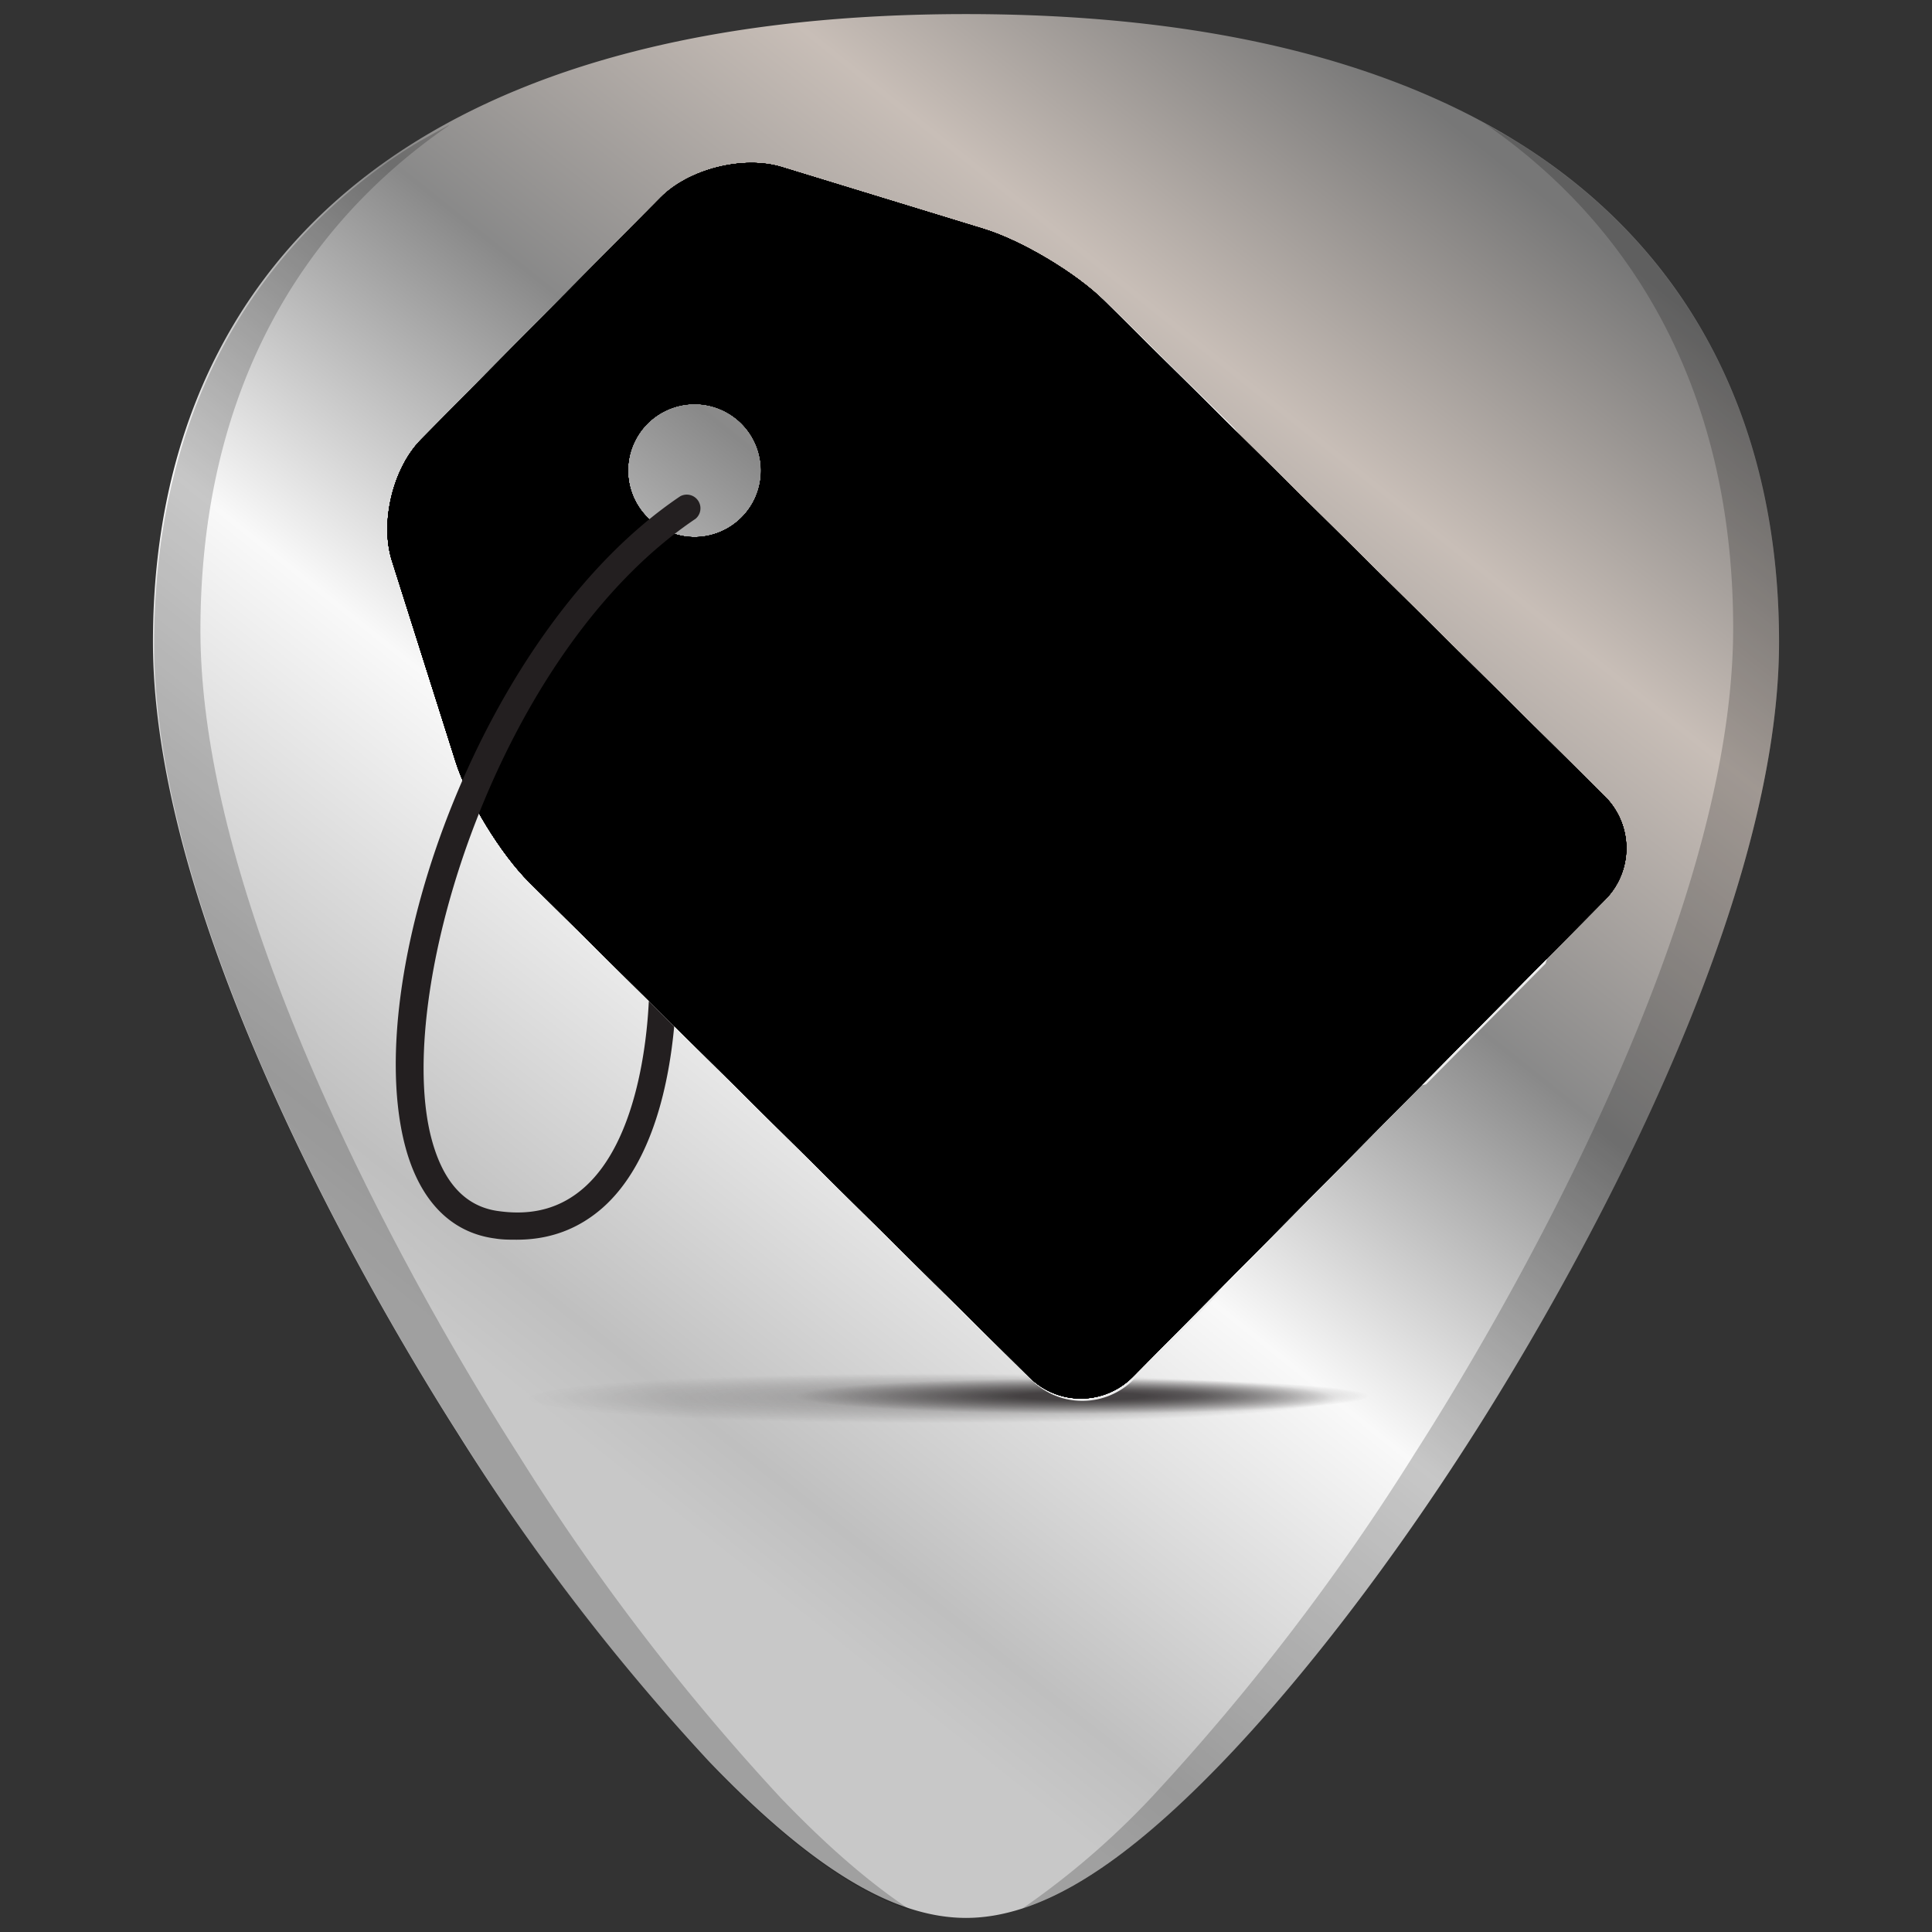 <?xml version="1.0" encoding="UTF-8" standalone="no"?>
<svg
   xmlns:dc="http://purl.org/dc/elements/1.1/"
   xmlns:cc="http://creativecommons.org/ns#"
   xmlns:rdf="http://www.w3.org/1999/02/22-rdf-syntax-ns#"
   xmlns:svg="http://www.w3.org/2000/svg"
   xmlns="http://www.w3.org/2000/svg"
   xmlns:xlink="http://www.w3.org/1999/xlink"
   xmlns:sodipodi="http://sodipodi.sourceforge.net/DTD/sodipodi-0.dtd"
   xmlns:inkscape="http://www.inkscape.org/namespaces/inkscape"
   width="48"
   height="48"
   version="1.1"
   id="svg172"
   sodipodi:docname="easytag.svg"
   inkscape:version="0.92.4 (5da689c313, 2019-01-14)">
  <rect width="100%" height="100%" fill="#333333" stroke="none"/>
  <sodipodi:namedview
     pagecolor="#ffffff"
     bordercolor="#666666"
     borderopacity="1"
     objecttolerance="10"
     gridtolerance="10"
     guidetolerance="10"
     inkscape:pageopacity="0"
     inkscape:pageshadow="2"
     inkscape:window-width="1112"
     inkscape:window-height="480"
     id="namedview174"
     showgrid="false"
     inkscape:zoom="4.9166667"
     inkscape:cx="2.1355932"
     inkscape:cy="24"
     inkscape:window-x="0"
     inkscape:window-y="25"
     inkscape:window-maximized="0"
     inkscape:current-layer="svg172" />
  <defs
     id="defs55">
    <linearGradient
       id="g"
       gradientUnits="userSpaceOnUse"
       x1="67.37"
       y1="82.34"
       x2="67.37"
       y2="49.16">
      <stop
         offset="0"
         stop-color="#c8c8c8"
         id="stop2" />
      <stop
         offset=".06"
         stop-color="#bfbfbf"
         id="stop4" />
      <stop
         offset=".32"
         stop-color="#f9f9f9"
         id="stop6" />
      <stop
         offset=".56"
         stop-color="#898989"
         id="stop8" />
      <stop
         offset=".79"
         stop-color="#c8beb7"
         id="stop10" />
      <stop
         offset="1"
         stop-color="#777"
         id="stop12" />
    </linearGradient>
    <linearGradient
       id="h"
       gradientUnits="userSpaceOnUse"
       x1="128.47"
       y1="247.3"
       x2="128.47"
       y2="5.57"
       fill="url(#a)">
      <stop
         offset="0"
         stop-color="#217867"
         id="stop15" />
      <stop
         offset=".08"
         stop-color="#2ca089"
         id="stop17" />
      <stop
         offset=".33"
         stop-color="#2ca089"
         id="stop19" />
      <stop
         offset=".57"
         stop-color="#216778"
         id="stop21" />
      <stop
         offset=".8"
         stop-color="#216778"
         id="stop23" />
      <stop
         offset="1"
         stop-color="#37abc8"
         id="stop25" />
    </linearGradient>
    <path
       d="M245.46 129.52l-97.9-96.9c-5.55-5.5-16.21-11.87-23.7-14.15L84.37 6.38c-7.49-2.28-18.1.4-23.6 5.95L47.3 25.91l-20 20.2L13.87 59.7c-5.5 5.55-8.07 16.2-5.71 23.66l12.48 39.39c2.37 7.45 8.85 18.05 14.4 23.55l97.9 96.9a14.26 14.26 0 0 0 20.1-.1l36.26-36.63 20-20.21 36.26-36.63a14.26 14.26 0 0 0-.1-20.1zM67.37 78.78a13.03 13.03 0 1 1 0-26.06 13.03 13.03 0 0 1 0 26.06z"
       id="b" />
    <path
       d="M245.46 129.52l-97.9-96.9c-5.55-5.5-16.21-11.87-23.7-14.15L84.37 6.38c-7.49-2.28-18.1.4-23.6 5.95L47.3 25.91l-20 20.2L13.87 59.7c-5.5 5.55-8.07 16.2-5.71 23.66l12.48 39.39c2.37 7.45 8.85 18.05 14.4 23.55l97.9 96.9a14.26 14.26 0 0 0 20.1-.1l36.26-36.63 20-20.21 36.26-36.63a14.26 14.26 0 0 0-.1-20.1zM67.37 78.78a13.03 13.03 0 1 1 0-26.06 13.03 13.03 0 0 1 0 26.06z"
       id="d" />
    <clipPath
       id="c">
      <use
         overflow="visible"
         xlink:href="#b"
         width="100%"
         height="100%"
         id="use30" />
    </clipPath>
    <clipPath
       clip-path="url(#c)"
       id="m">
      <use
         overflow="visible"
         xlink:href="#d"
         width="100%"
         height="100%"
         id="use33" />
    </clipPath>
    <linearGradient
       id="e">
      <stop
         offset="0"
         stop-color="#373748"
         id="stop36" />
      <stop
         offset=".13"
         stop-color="#53536c"
         id="stop38" />
      <stop
         offset="1"
         stop-color="#b7b7c8"
         id="stop40" />
    </linearGradient>
    <linearGradient
       id="f">
      <stop
         offset="0"
         stop-color="#fff"
         stop-opacity=".94"
         id="stop43" />
      <stop
         offset="1"
         stop-color="#fff"
         stop-opacity=".71"
         id="stop45" />
    </linearGradient>
    <linearGradient
       xlink:href="#g"
       id="j"
       x1="16"
       y1="37.08"
       x2="40.38"
       y2="6.49"
       gradientUnits="userSpaceOnUse" />
    <linearGradient
       xlink:href="#h"
       id="a"
       x1="7.28"
       y1="126.43"
       x2="249.66"
       y2="126.43"
       gradientUnits="userSpaceOnUse" />
    <linearGradient
       xlink:href="#h"
       id="n"
       gradientUnits="userSpaceOnUse"
       x1="7.28"
       y1="126.43"
       x2="249.66"
       y2="126.43" />
    <linearGradient
       xlink:href="#h"
       id="o"
       gradientUnits="userSpaceOnUse"
       x1="7.28"
       y1="126.43"
       x2="249.66"
       y2="126.43" />
    <linearGradient
       xlink:href="#h"
       id="r"
       gradientUnits="userSpaceOnUse"
       x1="7.28"
       y1="126.43"
       x2="249.66"
       y2="126.43" />
    <linearGradient
       xlink:href="#h"
       id="p"
       gradientUnits="userSpaceOnUse"
       x1="7.28"
       y1="126.43"
       x2="249.66"
       y2="126.43" />
    <linearGradient
       xlink:href="#i"
       id="t"
       gradientUnits="userSpaceOnUse"
       x1="67.37"
       y1="82.34"
       x2="67.37"
       y2="49.16" />
  </defs>
  <path
     d="m 24,0.35 c -5.83,0 -10.52,1.12 -13.93,3.33 -4.1,2.66 -6.27,6.9 -6.27,12.27 0,7.23 5.8,16.88 7.58,19.67 a 54.48,54.48 0 0 0 6.25,8.16 c 2.54,2.64 4.57,3.87 6.37,3.87 1.8,0 3.83,-1.23 6.37,-3.87 2,-2.08 4.22,-4.97 6.25,-8.16 C 38.4,32.83 44.2,23.18 44.2,15.95 44.2,10.58 42.04,6.34 37.94,3.68 34.52,1.47 29.84,0.35 24,0.35 Z"
     id="path57"
     style="fill:url(#j)"
     inkscape:connector-curvature="0" />
  <g
     transform="matrix(0.127,0,0,0.127,8.7,3.34)"
     id="g73">
    <radialGradient
       gradientUnits="userSpaceOnUse"
       gradientTransform="matrix(0.893,0,0,0.055,-1.6,206.05)"
       r="62.87"
       cy="741.37"
       cx="162.04"
       id="k">
      <stop
         offset=".22"
         stop-color="#231f20"
         id="stop59" />
      <stop
         offset="1"
         stop-color="#231f20"
         stop-opacity="0"
         id="stop61" />
    </radialGradient>
    <path
       d="m 202.35,247.3 c 0,3.04 -39.8,5.52 -88.9,5.52 -49.1,0 -88.9,-2.47 -88.9,-5.52 0,-3.05 39.8,-5.52 88.9,-5.52 49.1,0 88.9,2.47 88.9,5.52 z"
       id="path64"
       style="fill:url(#k);fill-opacity:0.7"
       inkscape:connector-curvature="0" />
    <radialGradient
       gradientUnits="userSpaceOnUse"
       gradientTransform="matrix(0.893,0,0,0.055,-1.6,206.05)"
       fy="736.83"
       fx="179.2"
       r="88.66"
       cy="749.39"
       cx="129.2"
       id="l">
      <stop
         offset=".22"
         stop-color="#231f20"
         id="stop66" />
      <stop
         offset="1"
         stop-color="#231f20"
         stop-opacity="0"
         id="stop68" />
    </radialGradient>
    <path
       d="m 202.35,247.3 c 0,3.04 -39.8,5.52 -88.9,5.52 -49.1,0 -88.9,-2.47 -88.9,-5.52 0,-3.05 39.8,-5.52 88.9,-5.52 49.1,0 88.9,2.47 88.9,5.52 z"
       id="path71"
       style="fill:url(#l);fill-opacity:0.4"
       inkscape:connector-curvature="0" />
  </g>
  <g
     transform="matrix(0.127,0,0,0.127,8.7,3.34)"
     clip-path="url(#m)"
     id="g92"
     style="fill:url(#a)">
    <path
       d="m 245.46,129.52 -97.9,-96.9 c -5.55,-5.5 -16.21,-11.87 -23.7,-14.15 L 84.37,6.38 C 76.88,4.1 66.27,6.78 60.77,12.33 L 47.3,25.91 27.3,46.11 13.87,59.7 C 8.37,65.25 5.8,75.9 8.16,83.36 l 12.48,39.39 c 2.37,7.45 8.85,18.05 14.4,23.55 l 97.9,96.9 a 14.26,14.26 0 0 0 20.1,-0.1 l 36.26,-36.63 20,-20.21 36.26,-36.63 a 14.26,14.26 0 0 0 -0.1,-20.1 z M 67.37,78.78 a 13.03,13.03 0 1 1 0,-26.06 13.03,13.03 0 0 1 0,26.06 z"
       id="path75"
       style="fill:url(#n)"
       inkscape:connector-curvature="0" />
    <linearGradient
       id="q"
       gradientUnits="userSpaceOnUse"
       x1="128.47"
       y1="247.3"
       x2="128.47"
       y2="5.57">
      <stop
         offset="0"
         stop-color="#39b54a"
         id="stop77" />
      <stop
         offset=".08"
         stop-color="#45b748"
         id="stop79" />
      <stop
         offset=".33"
         stop-color="#64be44"
         id="stop81" />
      <stop
         offset=".57"
         stop-color="#7bc241"
         id="stop83" />
      <stop
         offset=".8"
         stop-color="#88c540"
         id="stop85" />
      <stop
         offset="1"
         stop-color="#8dc63f"
         id="stop87" />
    </linearGradient>
    <path
       d="m 245.46,129.52 -97.9,-96.9 c -5.55,-5.5 -16.21,-11.87 -23.7,-14.15 L 84.37,6.38 C 76.88,4.1 66.27,6.78 60.77,12.33 L 47.3,25.91 27.3,46.11 13.87,59.7 C 8.37,65.25 5.8,75.9 8.16,83.36 l 12.48,39.39 c 2.37,7.45 8.85,18.05 14.4,23.55 l 97.9,96.9 a 14.26,14.26 0 0 0 20.1,-0.1 l 36.26,-36.63 20,-20.21 36.26,-36.63 a 14.26,14.26 0 0 0 -0.1,-20.1 z M 67.37,78.78 a 13.03,13.03 0 1 1 0,-26.06 13.03,13.03 0 0 1 0,26.06 z"
       id="path90"
       style="fill:url(#o)"
       inkscape:connector-curvature="0" />
  </g>
  <path
     d="m 23.47,32.15 2.15,2.13 a 1.8,1.8 0 0 0 2.56,-0.02 l 2.11,-2.13 a 4.6,4.6 0 0 0 -1.1,-4.14 l -7.91,-10.22 7.01,-7.23 6.19,8 c -2.51,1 -4.06,4.35 -2.72,6.78 0.63,1.36 2.25,1.96 3.67,1.62 l 2.97,-3 c 0.46,-1.54 0.22,-3.3 -0.91,-4.48 -2.29,-2.94 -4.56,-5.88 -6.83,-8.83 L 27.48,7.5 A 9.54,9.54 0 0 0 26.06,6.45 C 25.9,6.35 25.74,6.27 25.57,6.18 c -2.66,2.82 -5.36,5.6 -8,8.44 -0.51,1.07 0.6,1.9 1.13,2.69 L 26.21,27 a 5.1,5.1 0 0 0 -2.74,5.14 z"
     id="path94"
     inkscape:connector-curvature="0"
     style="fill:#ececec" />
  <g
     transform="matrix(0.127,0,0,0.127,8.7,3.34)"
     clip-path="url(#m)"
     id="g98">
    <path
       d="m 78.47,10.9 c 1.6,0 3.05,0.2 4.32,0.58 l 39.52,12.08 c 6.7,2.05 16.54,7.94 21.5,12.86 l 97.9,96.9 a 8.9,8.9 0 0 1 0.06,12.56 l -36.26,36.63 -8.02,8.1 -11.98,12.1 -36.26,36.64 a 8.81,8.81 0 0 1 -6.32,2.61 c -2.36,0 -4.58,-0.9 -6.25,-2.55 L 38.79,142.51 C 33.83,137.59 27.84,127.81 25.73,121.14 L 13.24,81.74 c -1.77,-5.58 0.3,-14.13 4.42,-18.3 L 31.09,49.87 51.1,29.66 64.54,16.08 C 67.56,13.03 73.29,10.9 78.47,10.9 M 67.37,84.1 A 18.39,18.39 0 0 0 85.74,65.74 18.39,18.39 0 0 0 67.38,47.4 18.39,18.39 0 0 0 49,65.75 18.38,18.38 0 0 0 67.36,84.11 M 78.46,5.56 c -6.45,0 -13.55,2.56 -17.72,6.77 L 47.31,25.91 27.31,46.11 13.87,59.7 C 8.37,65.25 5.8,75.9 8.16,83.36 l 12.48,39.39 c 2.37,7.45 8.85,18.05 14.4,23.55 l 97.9,96.9 a 14.18,14.18 0 0 0 10,4.1 c 3.66,0 7.33,-1.4 10.1,-4.2 l 36.26,-36.63 20,-20.2 36.26,-36.64 a 14.26,14.26 0 0 0 -0.1,-20.1 l -97.9,-96.9 c -5.55,-5.5 -16.21,-11.88 -23.7,-14.16 L 84.37,6.38 A 20.24,20.24 0 0 0 78.48,5.57 Z m -11.1,73.22 a 13.03,13.03 0 1 1 0,-26.06 13.03,13.03 0 0 1 0,26.06 z"
       id="path96"
       inkscape:connector-curvature="0"
       style="opacity:0.1;fill:#231f20" />
  </g>
  <g
     transform="matrix(0.127,0,0,0.127,8.7,3.34)"
     clip-path="url(#m)"
     id="g110"
     style="opacity:0.4;fill:#231f20">
    <path
       d="m 67.38,47.39 a 13.03,13.03 0 0 0 -12.76,15.7 13.04,13.04 0 0 1 25.51,0 13.03,13.03 0 0 0 -12.76,-15.7 z"
       id="path100"
       inkscape:connector-curvature="0" />
    <path
       d="m 67.38,47.39 a 13.03,13.03 0 0 0 -12.76,15.7 13.04,13.04 0 0 1 25.51,0 13.03,13.03 0 0 0 -12.76,-15.7 z"
       id="path102"
       inkscape:connector-curvature="0"
       style="opacity:0.1" />
    <g
       id="g108">
      <path
         d="m 245.56,144.3 -36.26,36.63 -20,20.2 -36.26,36.64 a 14.26,14.26 0 0 1 -20.1,0.1 l -97.9,-96.9 c -5.55,-5.5 -12.03,-16.1 -14.4,-23.56 L 8.16,78.02 c -0.35,-1.11 -0.58,-2.3 -0.72,-3.53 -0.33,3.1 -0.13,6.2 0.72,8.87 l 12.48,39.39 c 2.37,7.45 8.85,18.05 14.4,23.55 l 97.9,96.9 a 14.26,14.26 0 0 0 20.1,-0.1 l 36.26,-36.63 20,-20.21 36.26,-36.63 a 14.23,14.23 0 0 0 3.84,-12.66 14.13,14.13 0 0 1 -3.84,7.33 z"
         id="path104"
         inkscape:connector-curvature="0" />
      <path
         d="m 7.44,74.49 c -0.33,3.1 -0.13,6.2 0.72,8.87 l 12.48,39.39 c 2.37,7.45 8.85,18.05 14.4,23.55 l 97.9,96.9 a 14.18,14.18 0 0 0 10,4.1 c 3.66,0 7.33,-1.4 10.1,-4.2 l 36.26,-36.63 20,-20.2 36.26,-36.64 a 14.23,14.23 0 0 0 3.85,-12.65 14.13,14.13 0 0 1 -3.85,7.32 l -36.26,36.63 -20,20.2 -36.26,36.64 a 14.18,14.18 0 0 1 -10.1,4.2 c -3.63,0 -7.25,-1.37 -10,-4.1 l -97.9,-96.9 c -5.55,-5.5 -12.03,-16.1 -14.4,-23.56 L 8.16,78.02 C 7.81,76.91 7.58,75.72 7.44,74.49 Z"
         id="path106"
         inkscape:connector-curvature="0"
         style="opacity:0.1" />
    </g>
  </g>
  <g
     transform="matrix(0.127,0,0,0.127,8.7,3.34)"
     clip-path="url(#m)"
     id="g114">
    <path
       d="m 187.26,80.77 -6.12,-5.57 c -3.88,-3.56 -9.4,-8.67 -15.96,-14.86 -3.29,-3.1 -6.85,-6.45 -10.57,-10.03 -3.73,-3.57 -7.69,-7.33 -11.72,-11.27 l -0.38,-0.37 -0.15,-0.13 -0.2,-0.18 -0.8,-0.7 c -0.52,-0.47 -1.05,-0.98 -1.6,-1.37 l -1.62,-1.24 c -0.54,-0.42 -1.15,-0.8 -1.72,-1.2 a 77.1,77.1 0 0 0 -7.36,-4.42 52.6,52.6 0 0 0 -7.92,-3.37 88036,88036 0 0 0 -8.62,-2.6 l -17.15,-5.3 a 779.5,779.5 0 0 1 -8.4,-2.64 c -2.88,-1 -5.15,-1.53 -7.87,-1.42 -5.25,0.16 -10.47,1.96 -14.08,5.05 L 54.58,29.23 c -6.49,6.26 -11.96,11.42 -15.8,15.02 l -6.07,5.63 c 0,0 8.03,-8.97 20.42,-22.1 l 4.83,-5.11 2.56,-2.68 1.31,-1.38 c 0.44,-0.45 0.88,-0.92 1.41,-1.41 4.14,-3.77 9.77,-5.91 15.75,-6.22 1.52,-0.06 3,-0.02 4.62,0.26 0.88,0.13 1.4,0.3 2.25,0.51 l 2.08,0.62 c 2.8,0.81 5.6,1.65 8.44,2.51 l 17.18,5.2 8.6,2.66 c 3,0.99 5.8,2.26 8.5,3.67 a 67.5,67.5 0 0 1 7.64,4.74 c 0.6,0.44 1.22,0.84 1.81,1.31 l 1.77,1.42 c 0.6,0.47 1.1,0.97 1.62,1.45 l 0.78,0.72 0.2,0.18 0.23,0.23 0.37,0.37 c 3.98,4 7.78,7.91 11.39,11.61 3.62,3.69 7,7.21 10.13,10.46 a 1482.07,1482.07 0 0 1 20.66,21.88 z"
       id="path112"
       inkscape:connector-curvature="0"
       style="opacity:0.8;fill:#ffffff" />
  </g>
  <g
     transform="matrix(0.127,0,0,0.127,8.7,3.34)"
     clip-path="url(#m)"
     id="g118">
    <path
       d="m 54.34,142.38 2.07,1.7 c 1.33,1.11 3.32,2.71 5.77,4.83 2.46,2.1 5.48,4.64 8.86,7.62 3.4,2.97 7.23,6.32 11.36,10.02 8.27,7.4 17.8,16.16 27.87,25.67 l 7.65,7.27 c 2.58,2.46 5.19,4.95 7.8,7.5 l 7.87,7.65 1.97,1.93 0.98,0.97 0.25,0.25 c 0.17,0.15 -0.16,-0.15 -0.1,-0.1 l 0.06,0.06 0.13,0.11 0.52,0.46 0.13,0.12 0.07,0.04 0.13,0.07 0.24,0.18 c 0.25,0.12 0.48,0.3 0.74,0.4 a 7.12,7.12 0 0 0 7.95,-1.14 l 7.67,-7.6 c 2.58,-2.55 5.16,-5.08 7.72,-7.56 l 7.57,-7.35 a 1438,1438 0 0 1 27.61,-25.95 c 4.1,-3.75 7.9,-7.14 11.26,-10.13 3.35,-3.02 6.34,-5.59 8.78,-7.72 2.44,-2.13 4.41,-3.76 5.73,-4.89 l 2.05,-1.7 -1.69,2.06 c -1.11,1.33 -2.72,3.32 -4.83,5.78 -2.1,2.46 -4.64,5.48 -7.62,8.86 -2.97,3.4 -6.31,7.23 -10.02,11.36 -7.4,8.27 -16.15,17.8 -25.67,27.87 l -7.27,7.65 a 919.17,919.17 0 0 1 -7.5,7.79 l -3.8,3.93 -1.92,1.98 -0.96,0.98 c -0.33,0.33 -0.6,0.62 -1.13,1.1 a 15.96,15.96 0 0 1 -17.8,2.65 c -0.59,-0.26 -1.13,-0.62 -1.68,-0.94 -0.3,-0.2 -0.6,-0.42 -0.89,-0.64 l -0.43,-0.33 -0.2,-0.16 -0.14,-0.12 -0.51,-0.46 -0.42,-0.39 -0.24,-0.24 -0.98,-0.98 -1.96,-1.95 -7.73,-7.8 a 966.77,966.77 0 0 1 -7.57,-7.71 l -7.35,-7.58 A 1450.55,1450.55 0 0 1 78.79,170.2 c -3.75,-4.1 -7.13,-7.9 -10.13,-11.26 -3.02,-3.35 -5.59,-6.34 -7.72,-8.78 -2.14,-2.44 -3.76,-4.41 -4.9,-5.73 z"
       id="path116"
       inkscape:connector-curvature="0"
       style="opacity:0.2;fill:#ffffff" />
  </g>
  <g
     transform="matrix(0.127,0,0,0.127,8.7,3.34)"
     clip-path="url(#m)"
     id="g122">
    <path
       d="m 67.38,52.72 a 13.035,13.035 0 1 1 0,26.07 13.035,13.035 0 0 1 0,-26.07 m 0,-10.67 a 23.72,23.72 0 0 0 -23.7,23.7 23.72,23.72 0 0 0 23.7,23.7 23.72,23.72 0 0 0 23.7,-23.7 23.72,23.72 0 0 0 -23.7,-23.7 z"
       id="path120"
       inkscape:connector-curvature="0"
       style="opacity:0.1" />
  </g>
  <g
     transform="matrix(0.127,0,0,0.127,8.7,3.34)"
     clip-path="url(#m)"
     id="g141">
    <path
       d="m 67.38,58.05 a 13.035,13.035 0 1 1 0,26.07 13.035,13.035 0 0 1 0,-26.07 m 0,-8.89 A 21.94,21.94 0 0 0 45.46,71.08 21.94,21.94 0 0 0 67.38,93 21.94,21.94 0 0 0 89.29,71.08 21.95,21.95 0 0 0 67.37,49.16 Z"
       id="path124"
       inkscape:connector-curvature="0"
       style="opacity:0.3" />
    <linearGradient
       id="s"
       gradientUnits="userSpaceOnUse"
       x1="67.37"
       y1="87.67"
       x2="67.37"
       y2="43.83">
      <stop
         offset="0"
         stop-color="#777"
         id="stop126" />
      <stop
         offset=".21"
         stop-color="#7c7c7c"
         id="stop128" />
      <stop
         offset=".44"
         stop-color="#898989"
         id="stop130" />
      <stop
         offset=".68"
         stop-color="#a0a0a0"
         id="stop132" />
      <stop
         offset=".94"
         stop-color="#bfbfbf"
         id="stop134" />
      <stop
         offset="1"
         stop-color="#c8c8c8"
         id="stop136" />
    </linearGradient>
    <path
       d="m 67.38,52.72 a 13.035,13.035 0 1 1 0,26.07 13.035,13.035 0 0 1 0,-26.07 m 0,-8.89 A 21.94,21.94 0 0 0 45.46,65.75 21.94,21.94 0 0 0 67.38,87.67 21.94,21.94 0 0 0 89.29,65.75 21.95,21.95 0 0 0 67.37,43.83 Z"
       id="path139"
       style="fill:url(#s)"
       inkscape:connector-curvature="0" />
  </g>
  <g
     transform="matrix(0.127,0,0,0.127,8.7,3.34)"
     clip-path="url(#m)"
     id="g160">
    <path
       d="m 67.38,55.89 a 9.86,9.86 0 1 1 0,19.72 9.86,9.86 0 0 1 0,-19.72 m 0,-6.73 A 16.6,16.6 0 0 0 50.78,65.76 16.6,16.6 0 0 0 67.38,82.34 16.6,16.6 0 0 0 83.96,65.75 16.6,16.6 0 0 0 67.38,49.16 Z"
       id="path143"
       inkscape:connector-curvature="0"
       style="fill:#e9e6dd" />
    <linearGradient
       id="i"
       gradientUnits="userSpaceOnUse"
       x1="67.37"
       y1="82.34"
       x2="67.37"
       y2="49.16">
      <stop
         offset="0"
         stop-color="#c8c8c8"
         id="stop145" />
      <stop
         offset=".06"
         stop-color="#bfbfbf"
         id="stop147" />
      <stop
         offset=".32"
         stop-color="#a0a0a0"
         id="stop149" />
      <stop
         offset=".56"
         stop-color="#898989"
         id="stop151" />
      <stop
         offset=".79"
         stop-color="#7c7c7c"
         id="stop153" />
      <stop
         offset="1"
         stop-color="#777"
         id="stop155" />
    </linearGradient>
    <path
       d="m 67.38,55.89 a 9.86,9.86 0 1 1 0,19.72 9.86,9.86 0 0 1 0,-19.72 m 0,-6.73 A 16.6,16.6 0 0 0 50.78,65.76 16.6,16.6 0 0 0 67.38,82.34 16.6,16.6 0 0 0 83.96,65.75 16.6,16.6 0 0 0 67.38,49.16 Z"
       id="path158"
       style="fill:url(#t)"
       inkscape:connector-curvature="0" />
  </g>
  <path
     transform="matrix(0.127,0,0,0.127,8.7,3.34)"
     clip-path="url(#m)"
     d="M 69.43,72.87 C 19.67,106.4 27.98,211.3 63.08,215.9"
     id="path162"
     inkscape:connector-curvature="0"
     style="fill:none;stroke:#231f20;stroke-width:5.33;stroke-linecap:round;stroke-opacity:0.3" />
  <g
     transform="matrix(0.127,0,0,0.127,8.7,3.34)"
     clip-path="url(#m)"
     id="g166">
    <path
       d="M 83.96,65.75 83.88,65.17 C 83.82,64.79 83.8,64.22 83.62,63.54 l -0.26,-1.13 -0.42,-1.3 c -0.16,-0.46 -0.4,-0.93 -0.6,-1.43 -0.22,-0.5 -0.52,-0.98 -0.8,-1.5 a 16.91,16.91 0 0 0 -5.57,-5.66 17.4,17.4 0 0 0 -4.06,-1.83 17.55,17.55 0 0 0 -4.5,-0.64 c -1.68,0.04 -3.09,0.22 -4.58,0.65 a 17.47,17.47 0 0 0 -4.07,1.81 16.91,16.91 0 0 0 -5.56,5.67 c -0.27,0.52 -0.57,1 -0.8,1.5 -0.2,0.5 -0.43,0.97 -0.59,1.43 l -0.42,1.3 -0.26,1.13 c -0.18,0.69 -0.2,1.25 -0.27,1.63 l -0.08,0.58 -0.01,-0.59 c 0,-0.38 -0.09,-0.95 0,-1.66 l 0.11,-1.2 0.28,-1.39 c 0.1,-0.5 0.3,-1 0.45,-1.55 0.18,-0.54 0.45,-1.08 0.69,-1.67 0.3,-0.55 0.6,-1.14 0.96,-1.71 0.4,-0.56 0.77,-1.16 1.26,-1.7 0.9,-1.14 2.08,-2.16 3.39,-3.08 1.32,-0.9 2.82,-1.63 4.42,-2.15 a 19.1,19.1 0 0 1 5,-0.77 c 1.8,0.04 3.44,0.28 5.08,0.77 1.6,0.53 3.1,1.25 4.42,2.16 1.31,0.91 2.48,1.94 3.39,3.07 0.5,0.54 0.87,1.14 1.26,1.7 0.36,0.58 0.67,1.16 0.96,1.72 0.24,0.58 0.51,1.12 0.69,1.66 0.16,0.55 0.34,1.06 0.45,1.55 l 0.28,1.4 0.1,1.2 c 0.1,0.71 0,1.27 0.02,1.65 z"
       id="path164"
       inkscape:connector-curvature="0"
       style="opacity:0.6;fill:#ffffff" />
  </g>
  <path
     d="m 16.75,25.5 c -0.12,1.3 -0.5,3.37 -1.77,4.5 -0.6,0.53 -1.31,0.8 -2.14,0.8 -0.18,0 -0.36,0 -0.54,-0.03 -1.14,-0.15 -1.93,-1 -2.27,-2.44 C 9.01,24 12.04,15.6 16.9,12.33 a 0.34,0.34 0 0 1 0.38,0.56 c -4.86,3.27 -7.46,11.59 -6.59,15.28 0.28,1.17 0.85,1.81 1.7,1.92 0.86,0.12 1.56,-0.08 2.14,-0.6 1.28,-1.15 1.54,-3.57 1.59,-4.62"
     id="path168"
     inkscape:connector-curvature="0"
     style="fill:#231f20" />
  <path
     d="m 36.89,3.07 c 4.03,2.78 6.17,7.1 6.17,12.54 0,7.53 -6.05,17.6 -7.91,20.5 a 56.77,56.77 0 0 1 -6.5,8.5 19.88,19.88 0 0 1 -3.24,2.8 c 1.44,-0.47 3.06,-1.65 4.96,-3.63 2,-2.08 4.22,-4.97 6.25,-8.16 C 38.4,32.83 44.2,23.18 44.2,15.95 44.2,10.58 42.03,6.34 37.93,3.68 37.6,3.46 37.24,3.27 36.89,3.07 Z M 11.15,3.11 C 10.79,3.31 10.43,3.5 10.1,3.71 6,6.37 3.83,10.61 3.83,16 c 0,7.22 5.8,16.88 7.59,19.67 a 54.48,54.48 0 0 0 6.24,8.16 c 1.9,1.98 3.52,3.16 4.97,3.63 -1,-0.66 -2.06,-1.57 -3.24,-2.8 a 56.77,56.77 0 0 1 -6.5,-8.5 C 11.03,33.26 4.98,23.19 4.98,15.66 4.98,10.22 7.11,5.9 11.15,3.12 Z"
     id="path170"
     inkscape:connector-curvature="0"
     style="opacity:0.2" />
</svg>
